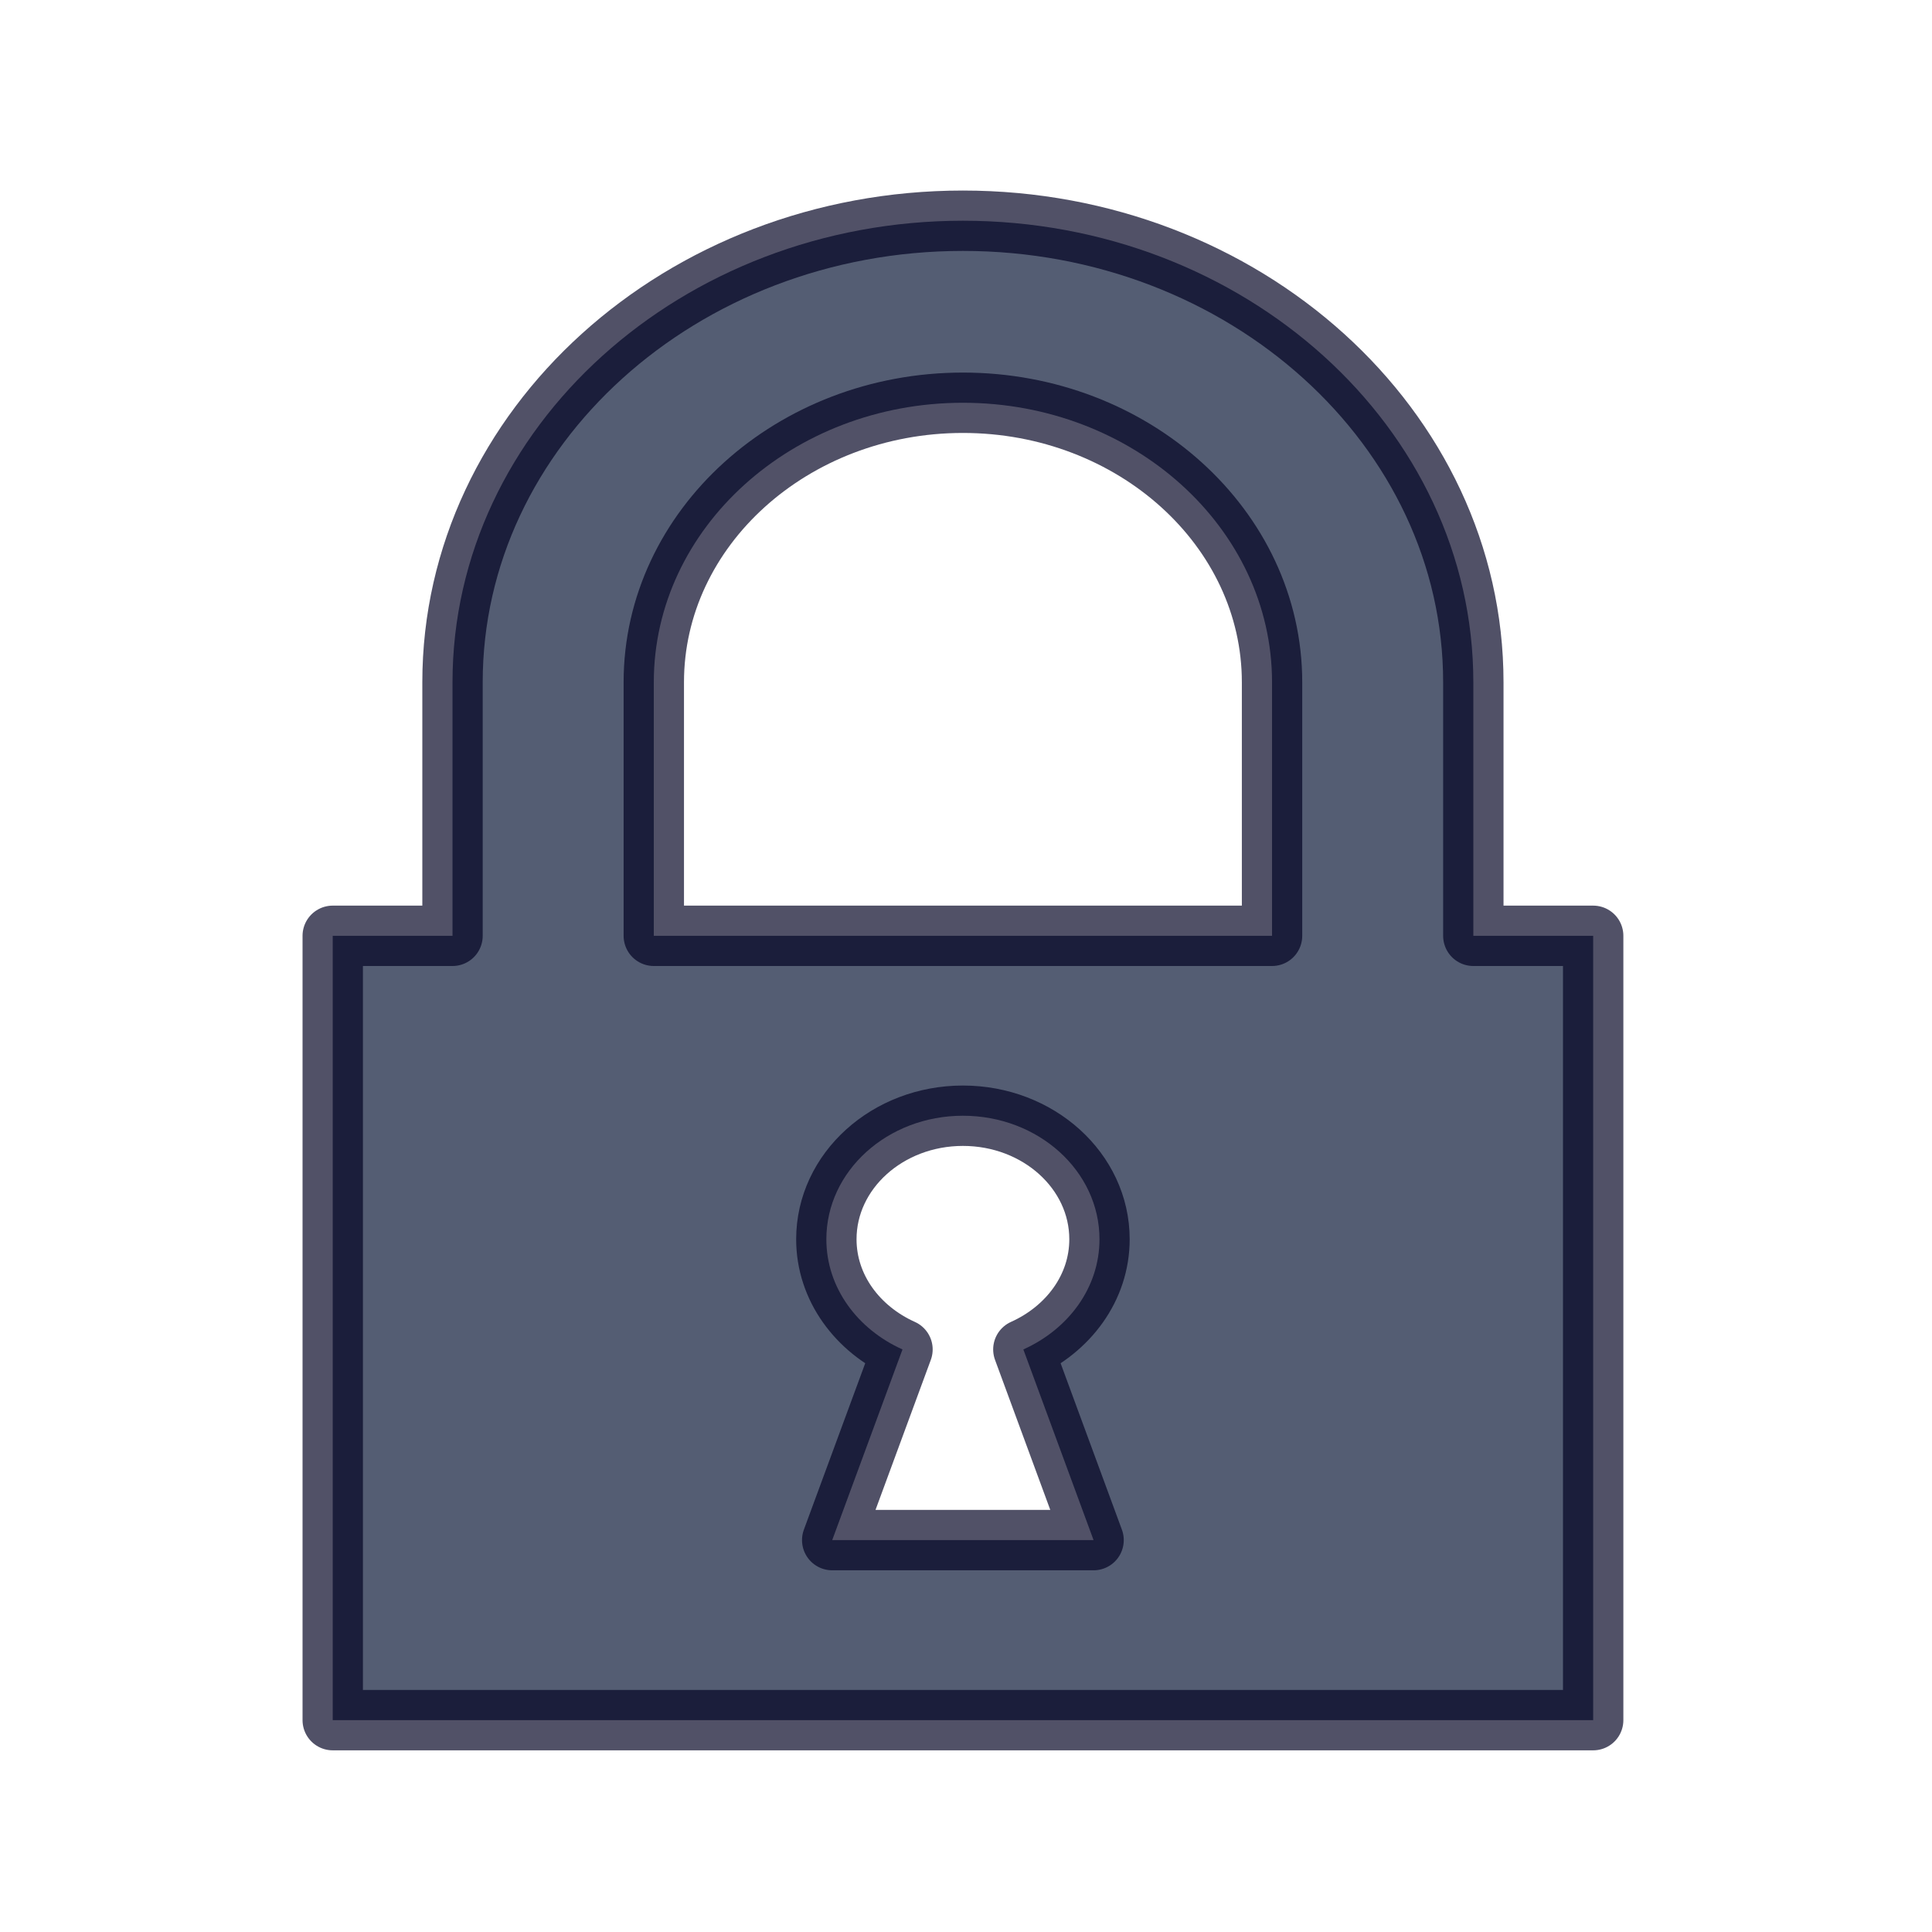 <svg width="32" height="32" xmlns="http://www.w3.org/2000/svg">
 <g>
  <path stroke="#010121" fill="#051333" d="m24.403,15.5l0,-4.2c0,-4.215 -3.792,-7.644 -8.454,-7.644s-8.454,3.429 -8.454,7.644l0,4.2l-1.984,0l0,12.991l20.877,0l0,-12.991l-1.984,0l-0,0zm-13.574,-4.2c0,-2.553 2.297,-4.629 5.12,-4.629s5.12,2.077 5.12,4.629l0,4.2l-10.24,0l0,-4.2l0,0zm7.284,14.209l-4.329,0l1.164,-3.158c-0.745,-0.335 -1.261,-1.023 -1.261,-1.825c0,-1.13 1.013,-2.046 2.262,-2.046s2.262,0.915 2.262,2.046c0,0.803 -0.516,1.49 -1.261,1.825l1.163,3.158l-0,0z" opacity="0.68" stroke-linejoin="round" stroke-linecap="round"/>
 </g>
</svg>